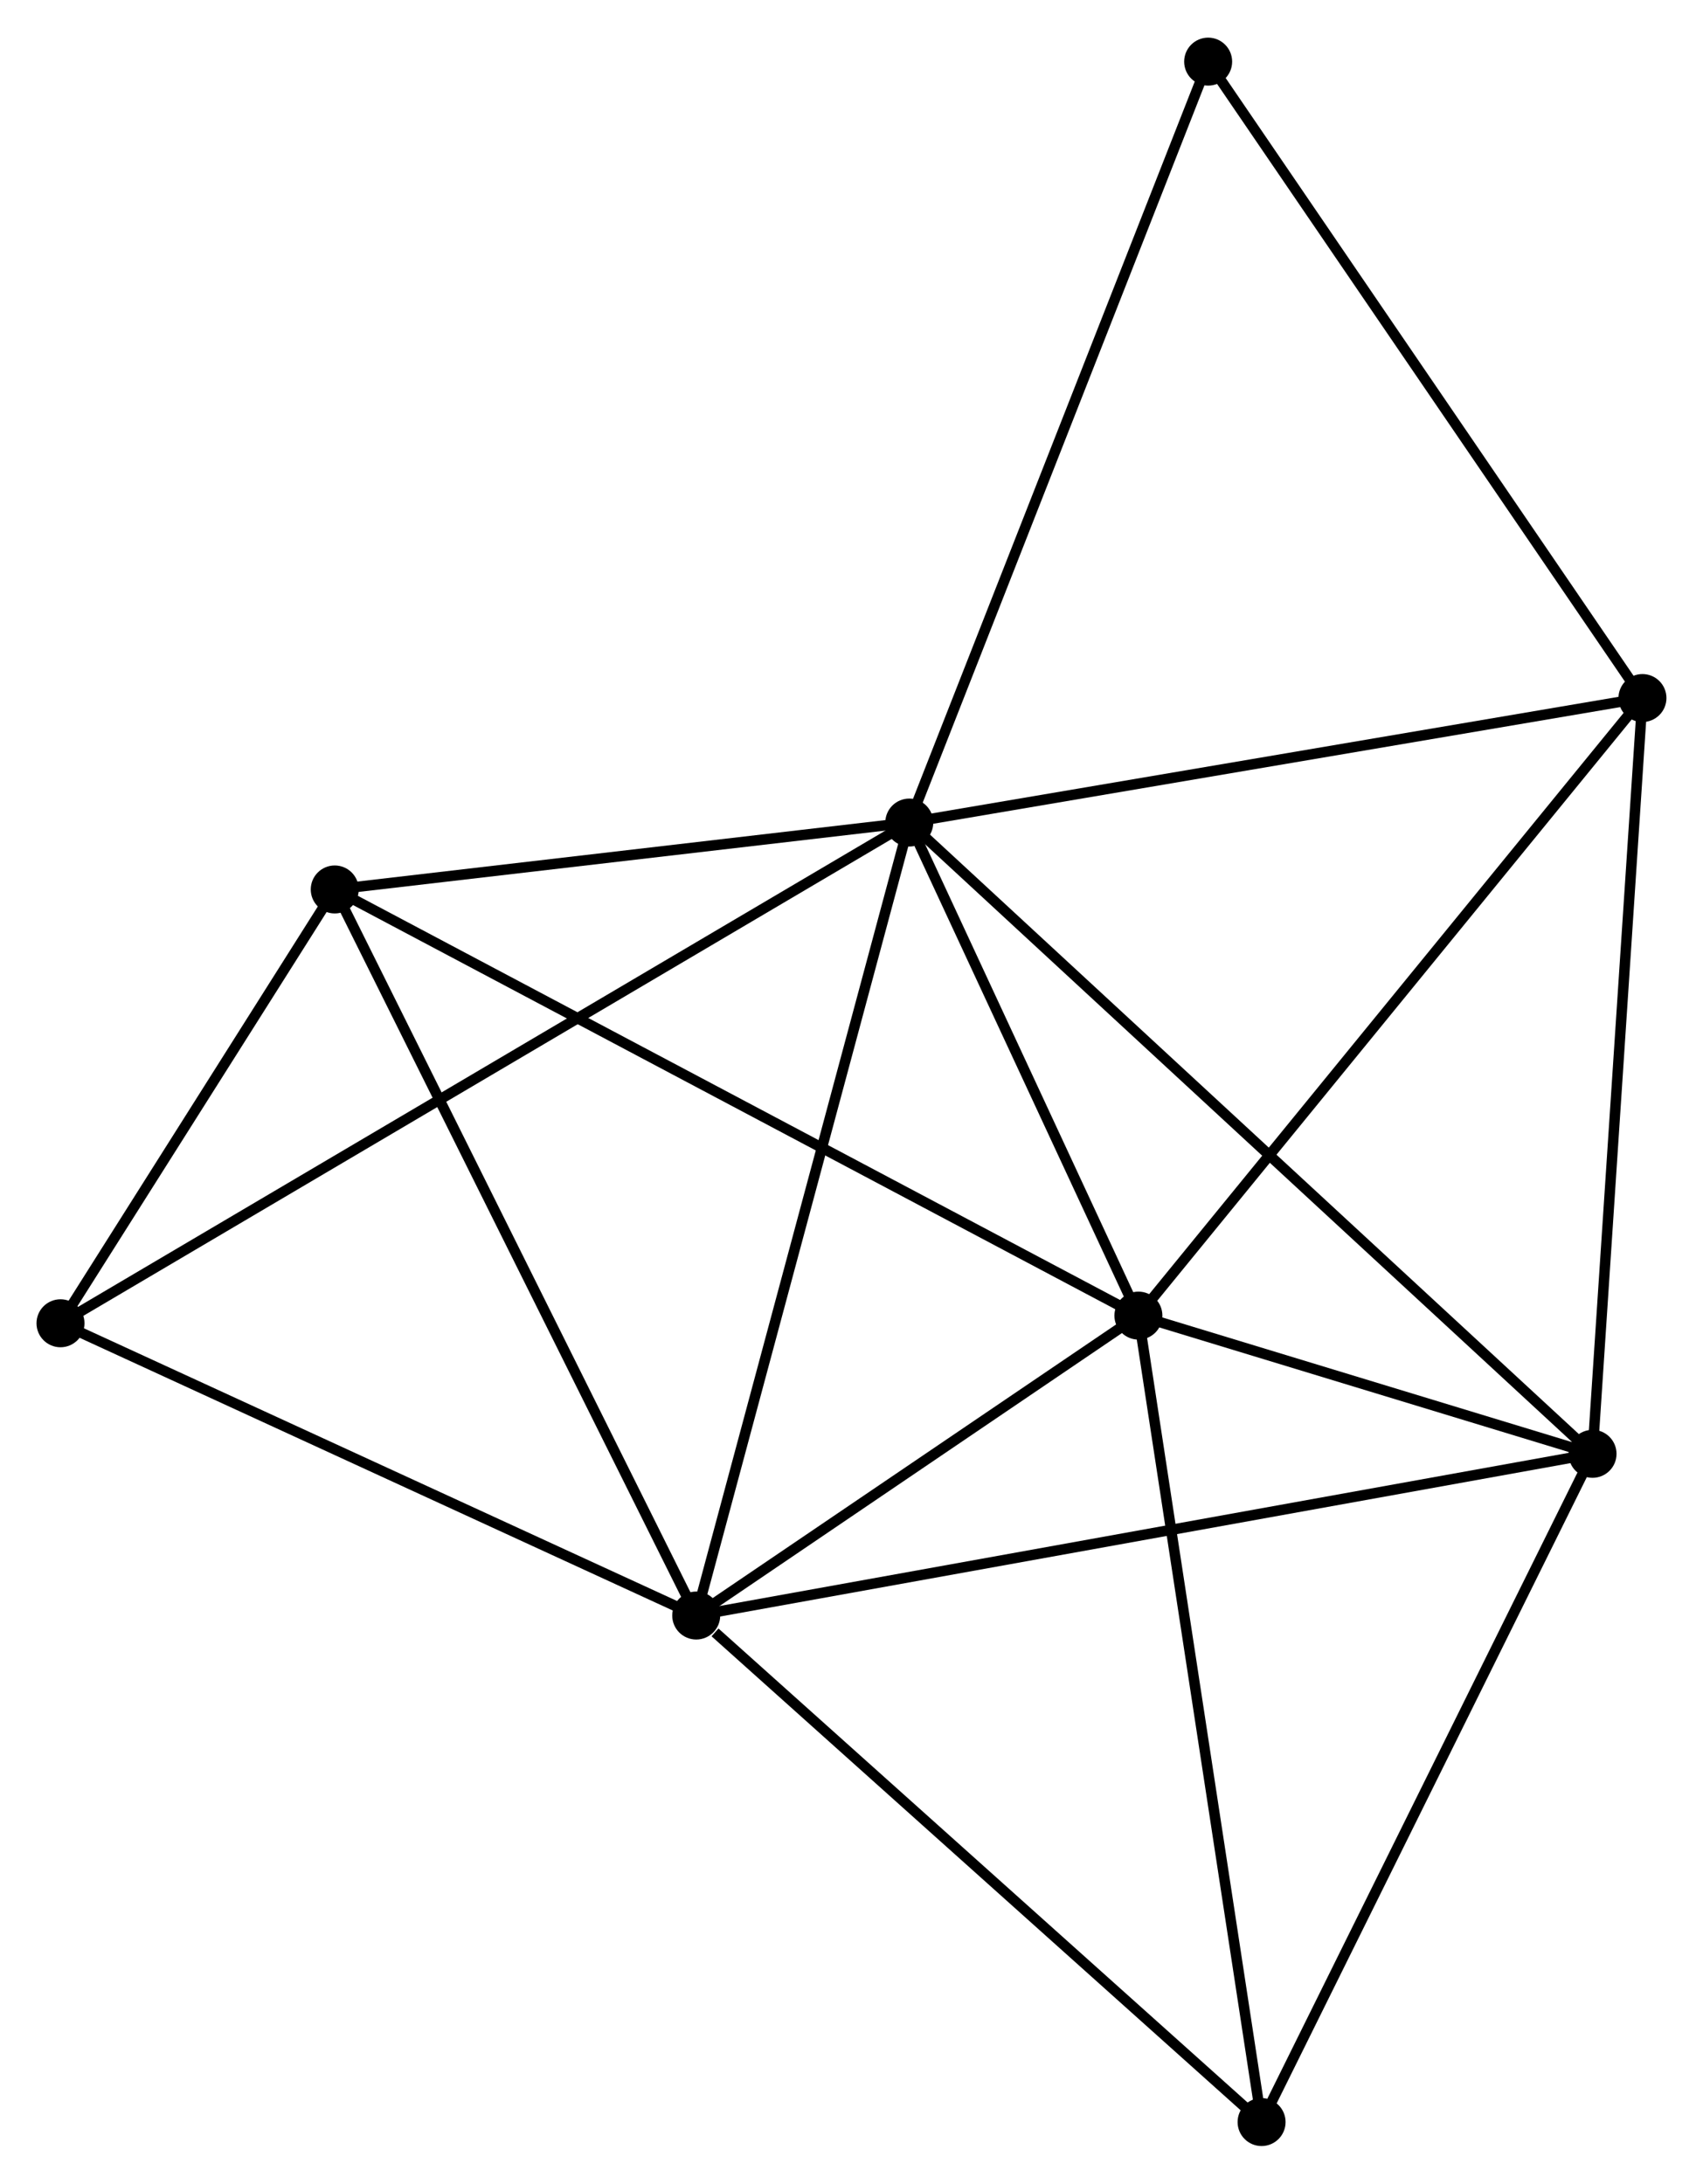 <?xml version="1.0" encoding="UTF-8" standalone="no"?>
<!DOCTYPE svg PUBLIC "-//W3C//DTD SVG 1.1//EN"
 "http://www.w3.org/Graphics/SVG/1.1/DTD/svg11.dtd">
<!-- Generated by graphviz version 2.36.0 (20140111.2315)
 -->
<!-- Title: %3 Pages: 1 -->
<svg width="163pt" height="209pt"
 viewBox="0.00 0.00 163.27 209.13" xmlns="http://www.w3.org/2000/svg" xmlns:xlink="http://www.w3.org/1999/xlink">
<g id="graph0" class="graph" transform="scale(1 1) rotate(0) translate(4 205.131)">
<title>%3</title>
<!-- 0 -->
<g id="node1" class="node"><title>0</title>
<ellipse fill="black" stroke="black" cx="83.175" cy="-126.381" rx="1.8" ry="1.8"/>
</g>
<!-- 1 -->
<g id="node2" class="node"><title>1</title>
<ellipse fill="black" stroke="black" cx="105.141" cy="-79.113" rx="1.8" ry="1.8"/>
</g>
<!-- 0&#45;&#45;1 -->
<g id="edge1" class="edge"><title>0&#45;&#45;1</title>
<path fill="none" stroke="black" d="M84.119,-124.35C87.732,-116.575 100.66,-88.754 104.225,-81.084"/>
</g>
<!-- 2 -->
<g id="node3" class="node"><title>2</title>
<ellipse fill="black" stroke="black" cx="62.748" cy="-50.359" rx="1.8" ry="1.8"/>
</g>
<!-- 0&#45;&#45;2 -->
<g id="edge2" class="edge"><title>0&#45;&#45;2</title>
<path fill="none" stroke="black" d="M82.671,-124.502C79.844,-113.984 66.015,-62.518 63.235,-52.173"/>
</g>
<!-- 3 -->
<g id="node4" class="node"><title>3</title>
<ellipse fill="black" stroke="black" cx="148.68" cy="-65.862" rx="1.8" ry="1.8"/>
</g>
<!-- 0&#45;&#45;3 -->
<g id="edge3" class="edge"><title>0&#45;&#45;3</title>
<path fill="none" stroke="black" d="M84.795,-124.885C93.936,-116.439 138.977,-74.827 147.342,-67.099"/>
</g>
<!-- 4 -->
<g id="node5" class="node"><title>4</title>
<ellipse fill="black" stroke="black" cx="153.465" cy="-138.318" rx="1.8" ry="1.8"/>
</g>
<!-- 0&#45;&#45;4 -->
<g id="edge4" class="edge"><title>0&#45;&#45;4</title>
<path fill="none" stroke="black" d="M85.203,-126.726C95.468,-128.469 141.595,-136.303 151.562,-137.995"/>
</g>
<!-- 5 -->
<g id="node6" class="node"><title>5</title>
<ellipse fill="black" stroke="black" cx="28.093" cy="-119.968" rx="1.8" ry="1.8"/>
</g>
<!-- 0&#45;&#45;5 -->
<g id="edge5" class="edge"><title>0&#45;&#45;5</title>
<path fill="none" stroke="black" d="M81.343,-126.168C72.98,-125.194 38.483,-121.178 29.989,-120.189"/>
</g>
<!-- 6 -->
<g id="node7" class="node"><title>6</title>
<ellipse fill="black" stroke="black" cx="1.8" cy="-78.379" rx="1.8" ry="1.8"/>
</g>
<!-- 0&#45;&#45;6 -->
<g id="edge6" class="edge"><title>0&#45;&#45;6</title>
<path fill="none" stroke="black" d="M81.476,-125.379C70.886,-119.132 14.053,-85.607 3.49,-79.376"/>
</g>
<!-- 8 -->
<g id="node8" class="node"><title>8</title>
<ellipse fill="black" stroke="black" cx="111.828" cy="-199.331" rx="1.8" ry="1.8"/>
</g>
<!-- 0&#45;&#45;8 -->
<g id="edge7" class="edge"><title>0&#45;&#45;8</title>
<path fill="none" stroke="black" d="M83.884,-128.184C87.848,-138.277 107.246,-187.664 111.145,-197.591"/>
</g>
<!-- 1&#45;&#45;2 -->
<g id="edge8" class="edge"><title>1&#45;&#45;2</title>
<path fill="none" stroke="black" d="M103.319,-77.877C96.346,-73.148 71.395,-56.224 64.516,-51.558"/>
</g>
<!-- 1&#45;&#45;3 -->
<g id="edge9" class="edge"><title>1&#45;&#45;3</title>
<path fill="none" stroke="black" d="M107.012,-78.543C114.173,-76.364 139.799,-68.565 146.865,-66.415"/>
</g>
<!-- 1&#45;&#45;4 -->
<g id="edge10" class="edge"><title>1&#45;&#45;4</title>
<path fill="none" stroke="black" d="M106.335,-80.576C112.963,-88.696 145.169,-128.154 152.135,-136.689"/>
</g>
<!-- 1&#45;&#45;5 -->
<g id="edge11" class="edge"><title>1&#45;&#45;5</title>
<path fill="none" stroke="black" d="M103.531,-79.966C93.504,-85.283 39.695,-113.816 29.693,-119.119"/>
</g>
<!-- 7 -->
<g id="node9" class="node"><title>7</title>
<ellipse fill="black" stroke="black" cx="116.951" cy="-1.8" rx="1.8" ry="1.8"/>
</g>
<!-- 1&#45;&#45;7 -->
<g id="edge12" class="edge"><title>1&#45;&#45;7</title>
<path fill="none" stroke="black" d="M105.433,-77.202C107.067,-66.505 115.062,-14.165 116.669,-3.644"/>
</g>
<!-- 2&#45;&#45;3 -->
<g id="edge13" class="edge"><title>2&#45;&#45;3</title>
<path fill="none" stroke="black" d="M64.543,-50.683C75.726,-52.7 135.741,-63.528 146.895,-65.54"/>
</g>
<!-- 2&#45;&#45;5 -->
<g id="edge14" class="edge"><title>2&#45;&#45;5</title>
<path fill="none" stroke="black" d="M61.891,-52.08C57.139,-61.627 34.042,-108.018 29.047,-118.052"/>
</g>
<!-- 2&#45;&#45;6 -->
<g id="edge15" class="edge"><title>2&#45;&#45;6</title>
<path fill="none" stroke="black" d="M60.99,-51.167C52.09,-55.259 12.093,-73.647 3.45,-77.621"/>
</g>
<!-- 2&#45;&#45;7 -->
<g id="edge16" class="edge"><title>2&#45;&#45;7</title>
<path fill="none" stroke="black" d="M64.551,-48.743C72.928,-41.239 107.947,-9.866 115.508,-3.093"/>
</g>
<!-- 3&#45;&#45;4 -->
<g id="edge17" class="edge"><title>3&#45;&#45;4</title>
<path fill="none" stroke="black" d="M148.818,-67.953C149.517,-78.533 152.657,-126.082 153.336,-136.357"/>
</g>
<!-- 3&#45;&#45;7 -->
<g id="edge18" class="edge"><title>3&#45;&#45;7</title>
<path fill="none" stroke="black" d="M147.765,-64.014C143.132,-54.659 122.309,-12.619 117.81,-3.534"/>
</g>
<!-- 4&#45;&#45;8 -->
<g id="edge19" class="edge"><title>4&#45;&#45;8</title>
<path fill="none" stroke="black" d="M152.436,-139.827C146.725,-148.194 118.976,-188.857 112.975,-197.652"/>
</g>
<!-- 5&#45;&#45;6 -->
<g id="edge20" class="edge"><title>5&#45;&#45;6</title>
<path fill="none" stroke="black" d="M26.963,-118.181C22.638,-111.34 7.163,-86.862 2.896,-80.113"/>
</g>
</g>
</svg>
